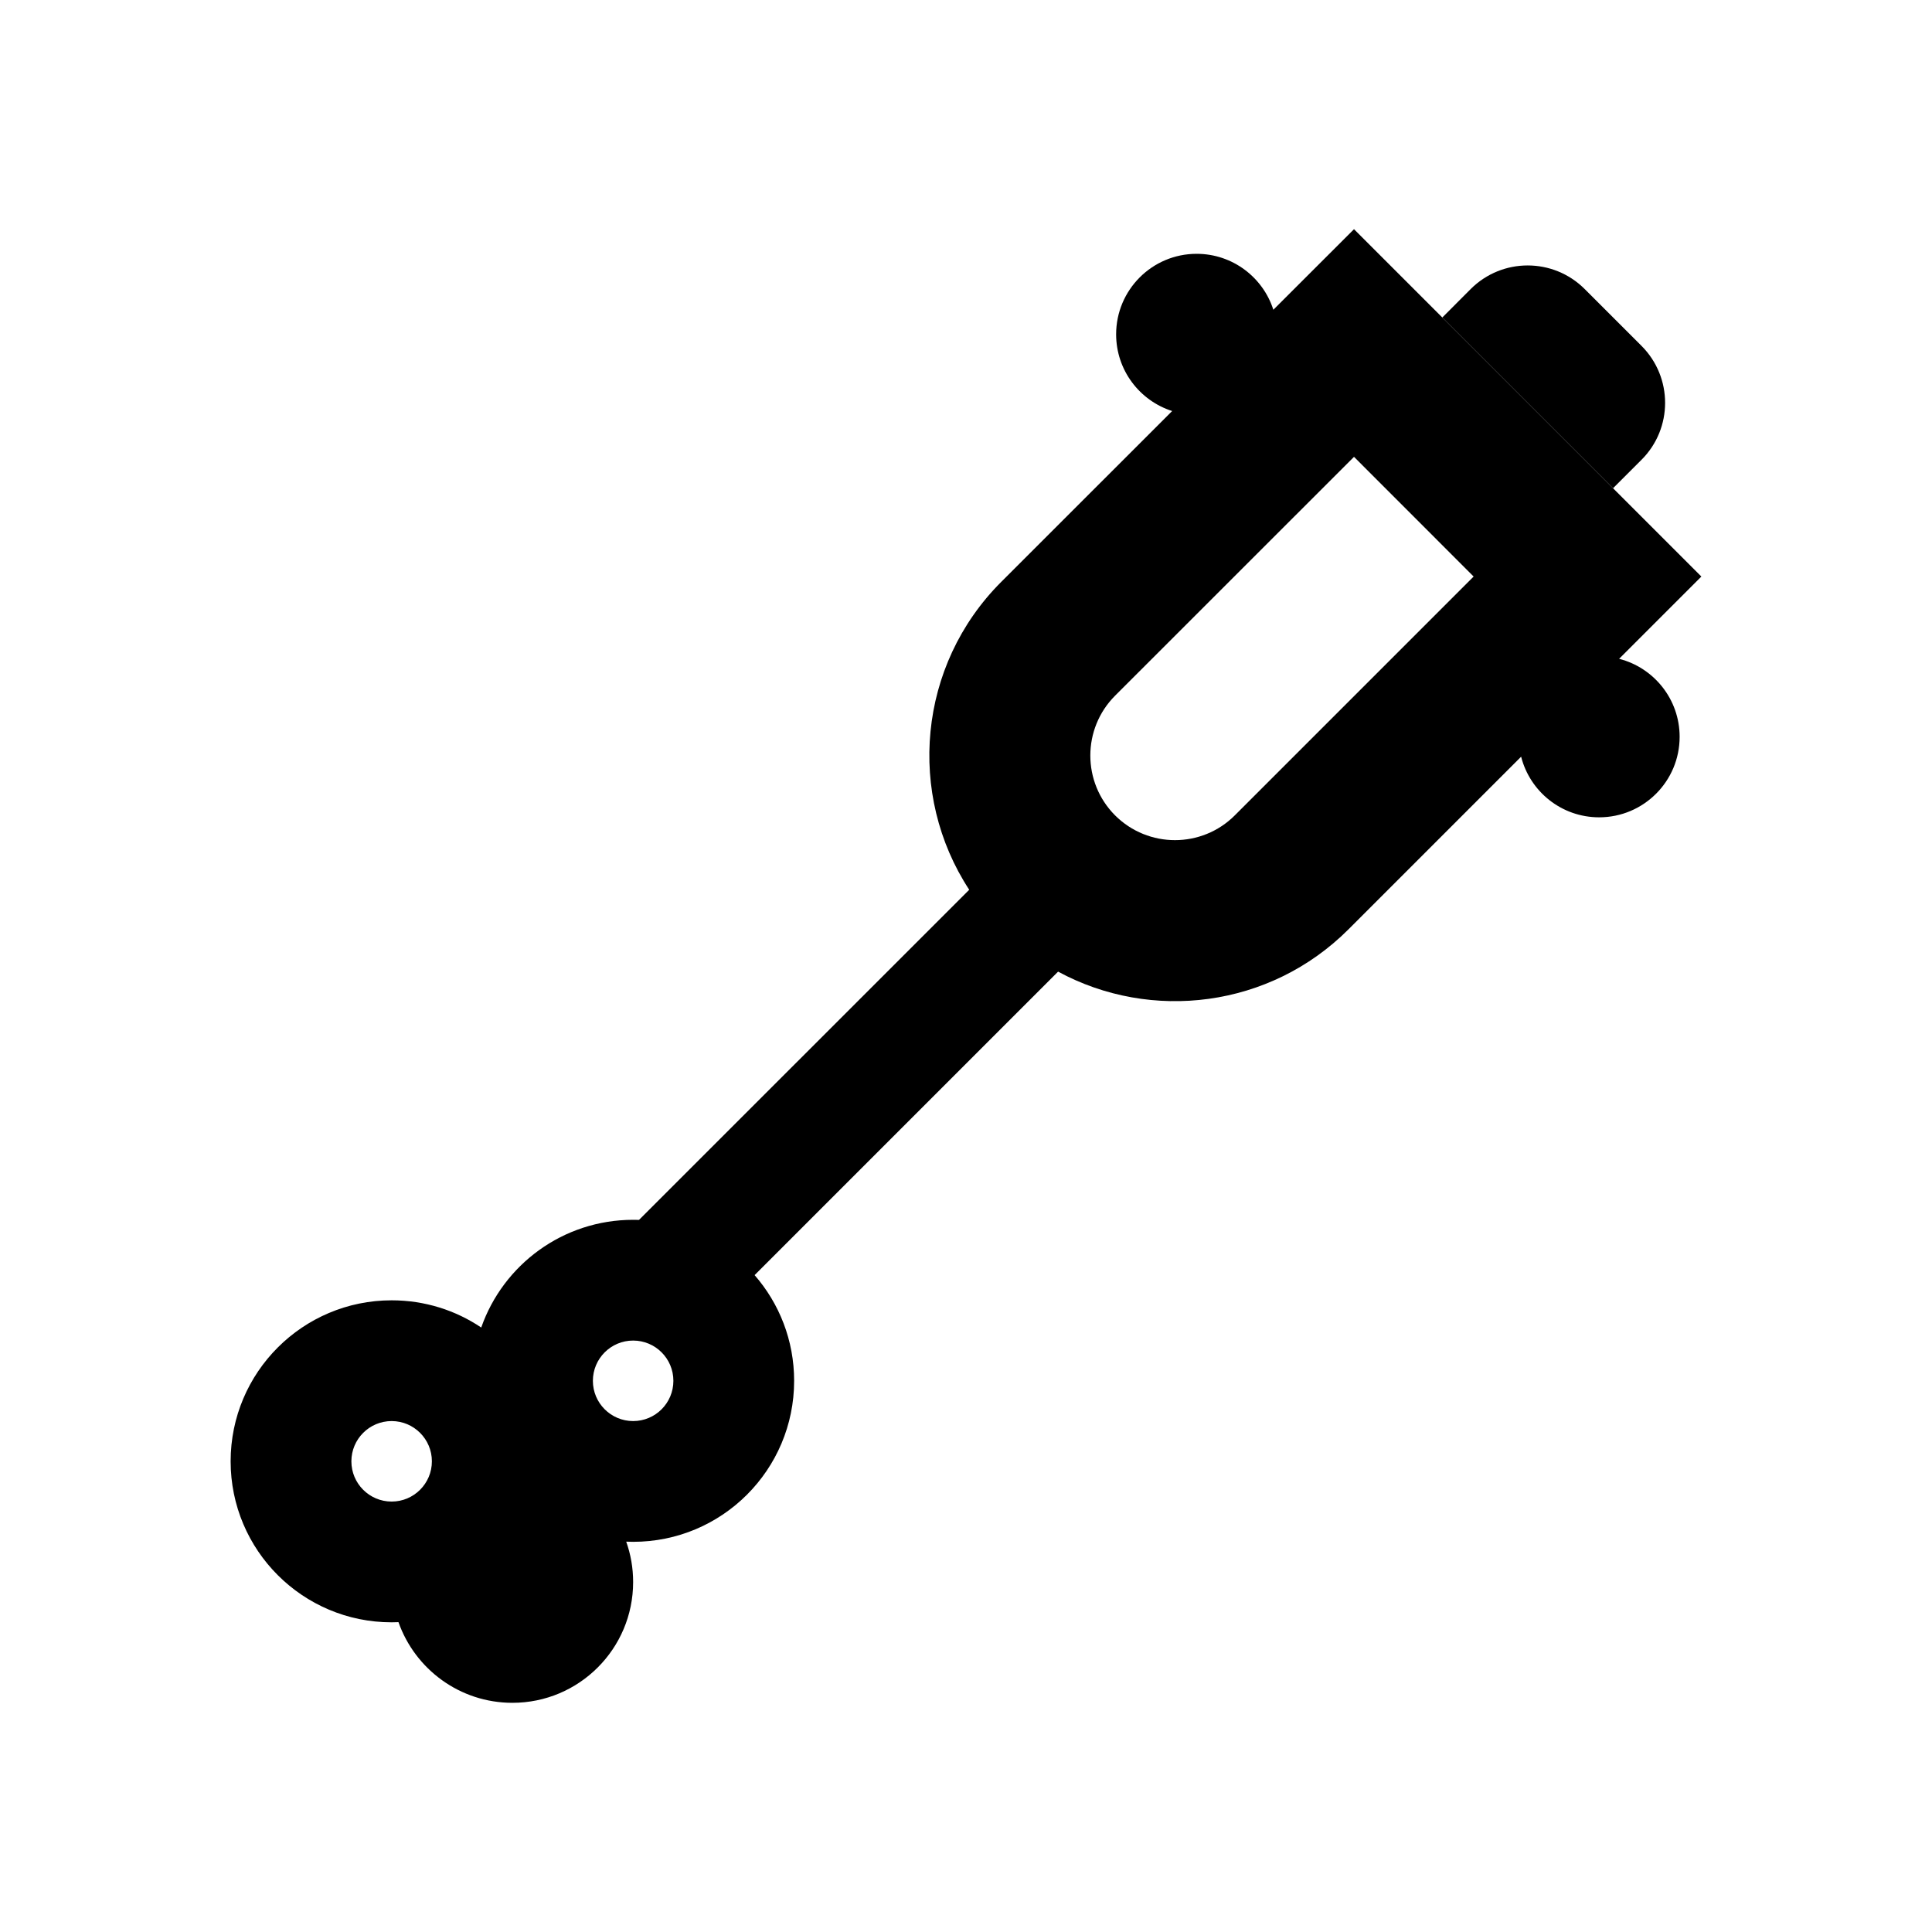 <svg width="24" height="24" viewBox="0 0 24 24" fill="none" xmlns="http://www.w3.org/2000/svg">
<path fill-rule="evenodd" clip-rule="evenodd" d="M15.818 3.848L16.82 2.847L21.135 7.162L20.113 8.184C20.545 8.294 20.865 8.686 20.865 9.153C20.865 9.705 20.418 10.153 19.865 10.153C19.398 10.153 19.006 9.833 18.896 9.4L16.753 11.543C15.776 12.521 14.3 12.696 13.144 12.07L9.374 15.84C9.68 16.191 9.865 16.65 9.865 17.153C9.865 18.258 8.97 19.153 7.865 19.153C7.837 19.153 7.808 19.152 7.779 19.151C7.835 19.308 7.865 19.477 7.865 19.653C7.865 20.481 7.194 21.153 6.365 21.153C5.712 21.153 5.156 20.735 4.95 20.151C4.922 20.152 4.894 20.153 4.865 20.153C3.761 20.153 2.865 19.258 2.865 18.153C2.865 17.048 3.761 16.153 4.865 16.153C5.277 16.153 5.66 16.277 5.978 16.491C6.251 15.711 6.993 15.153 7.865 15.153C7.89 15.153 7.914 15.153 7.938 15.154C7.942 15.15 7.946 15.146 7.95 15.142L12.04 11.053C11.266 9.87 11.399 8.267 12.438 7.228L14.561 5.106C14.157 4.977 13.865 4.599 13.865 4.153C13.865 3.601 14.313 3.153 14.865 3.153C15.311 3.153 15.689 3.445 15.818 3.848ZM16.82 5.675L18.306 7.162L15.339 10.129C14.929 10.539 14.263 10.539 13.852 10.129C13.442 9.718 13.442 9.053 13.852 8.642L16.82 5.675ZM8.365 17.153C8.365 17.429 8.142 17.653 7.865 17.653C7.589 17.653 7.365 17.429 7.365 17.153C7.365 16.877 7.589 16.653 7.865 16.653C8.142 16.653 8.365 16.877 8.365 17.153ZM4.865 18.653C5.141 18.653 5.365 18.429 5.365 18.153C5.365 17.877 5.141 17.653 4.865 17.653C4.589 17.653 4.365 17.877 4.365 18.153C4.365 18.429 4.589 18.653 4.865 18.653Z" fill="currentColor"/>
<path d="M18.27 3.59C18.661 3.2 19.294 3.2 19.685 3.59L20.392 4.297C20.782 4.688 20.782 5.321 20.392 5.711L20.038 6.065L17.917 3.944L18.27 3.59Z" fill="currentColor"/>
</svg>

